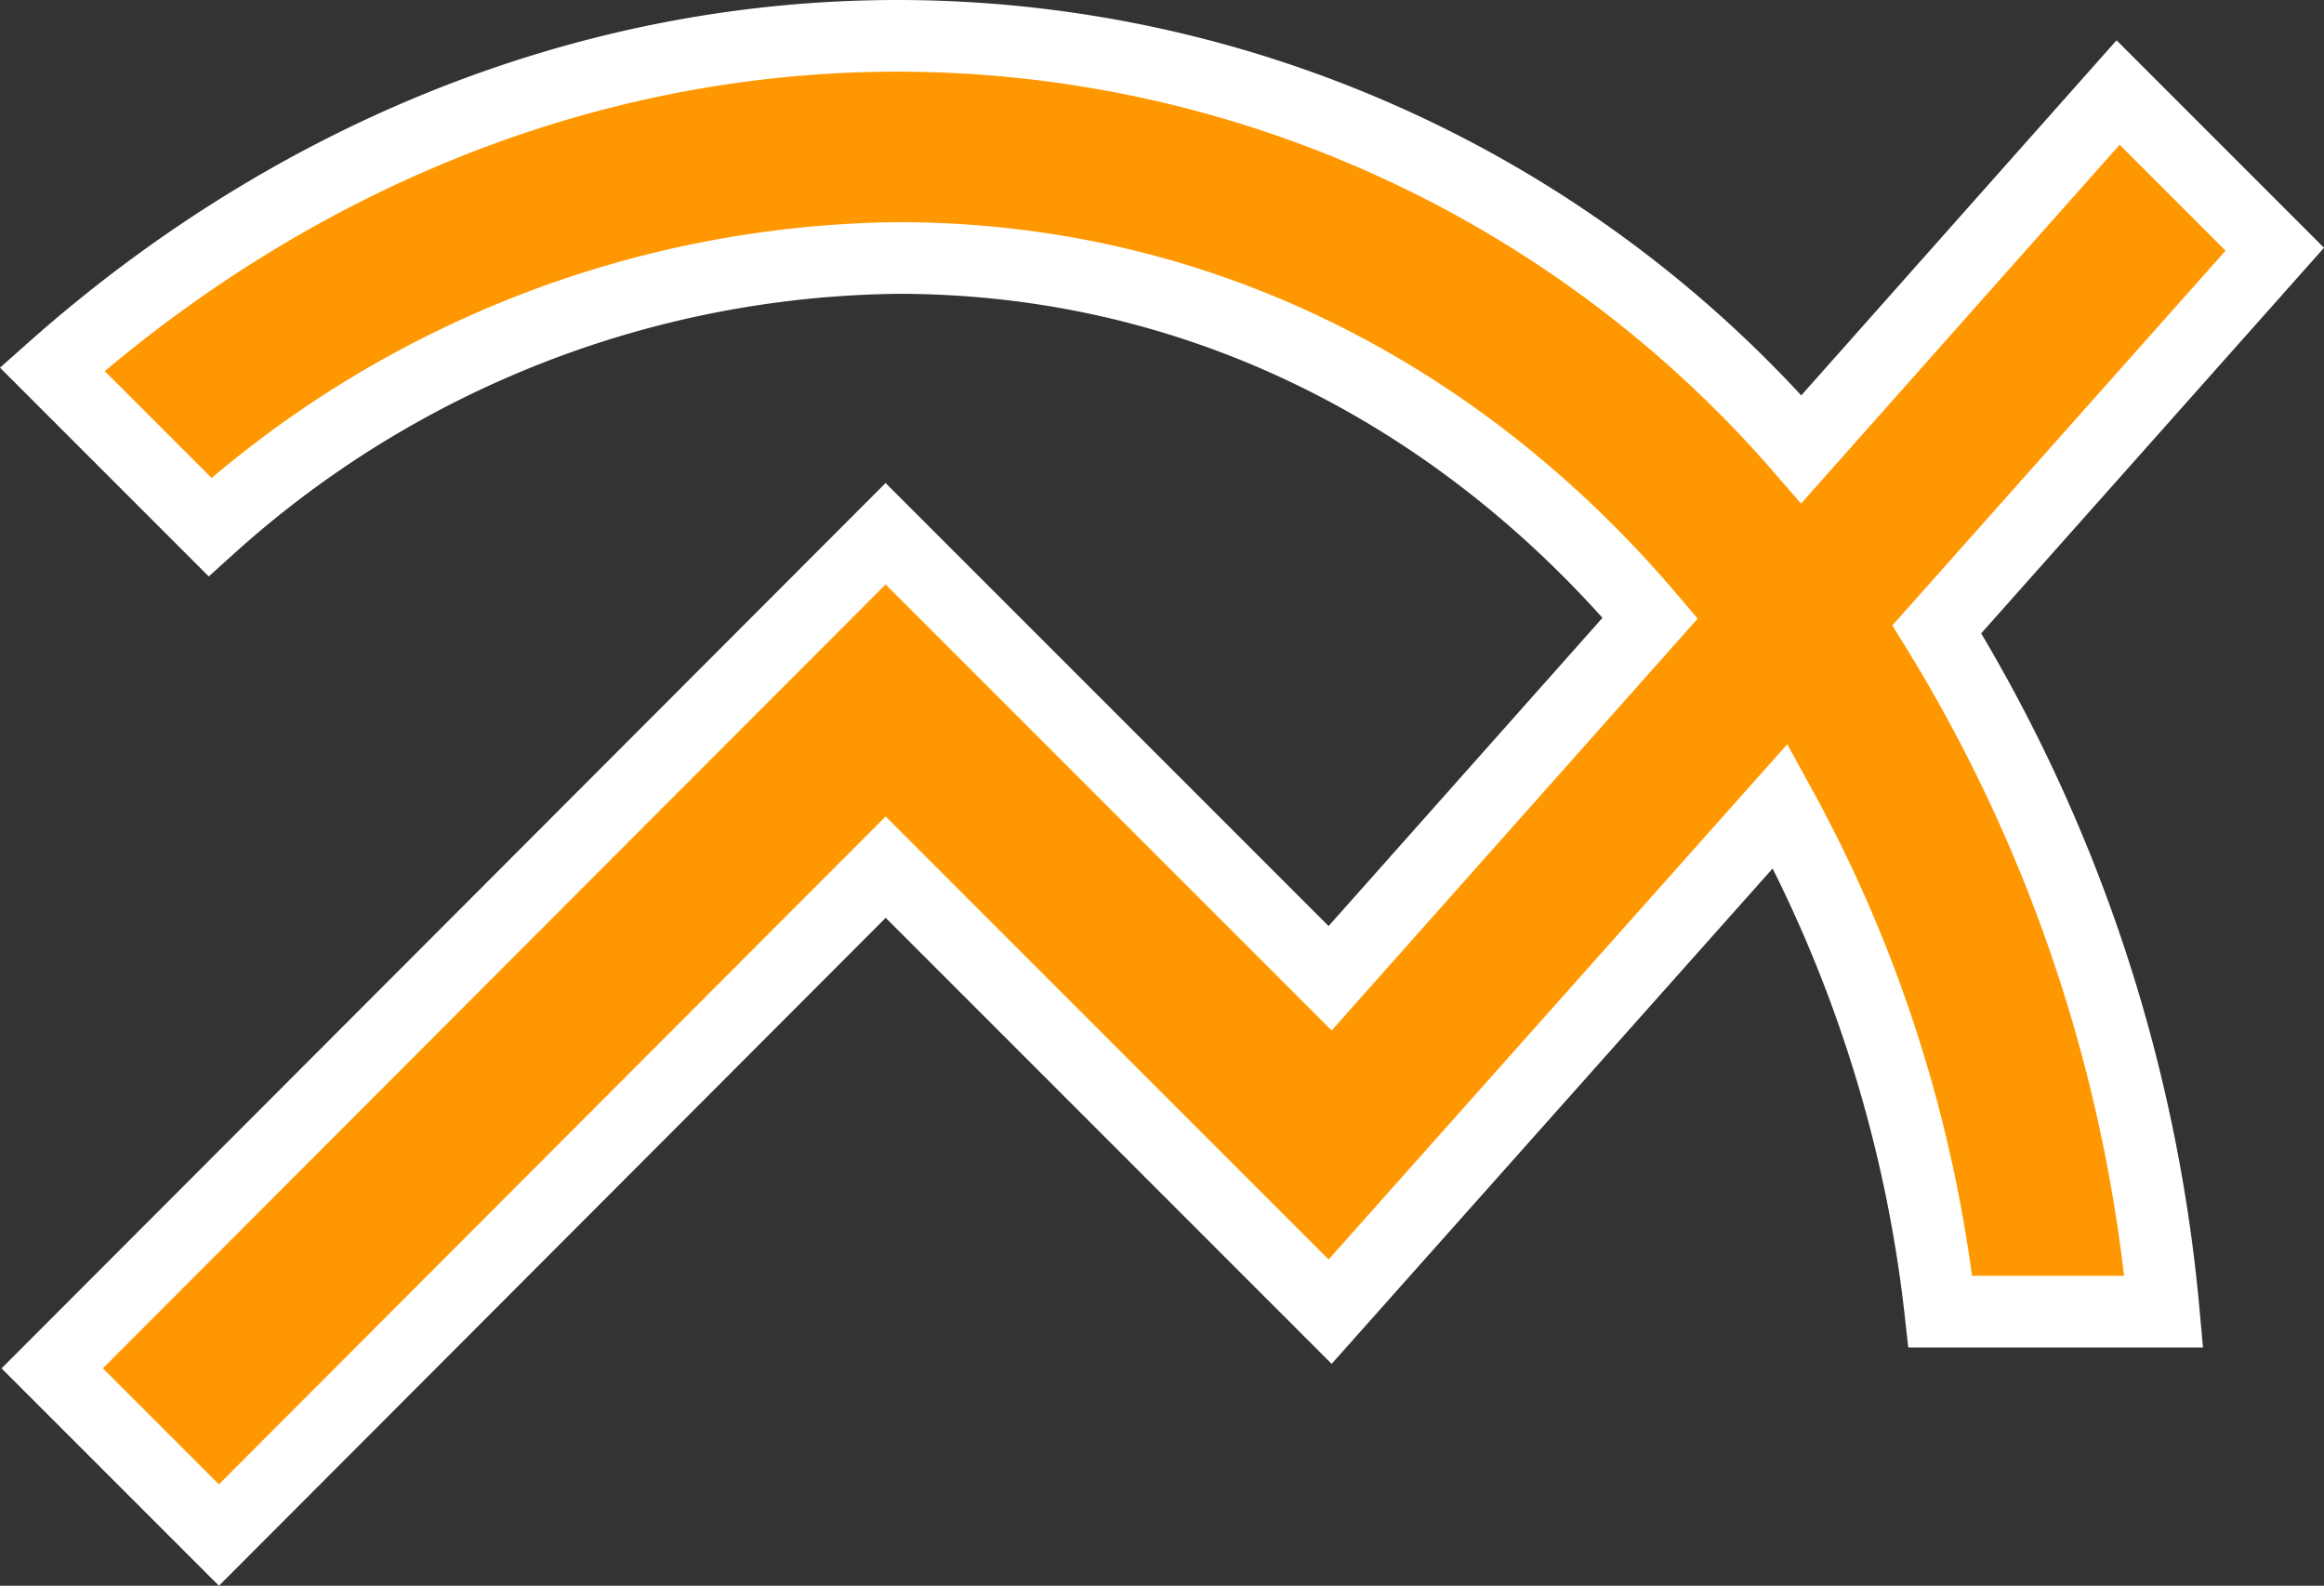 <svg xmlns="http://www.w3.org/2000/svg" width="97.294" height="66.383" viewBox="0 0 97.294 66.383">
  <rect x="0" y="0" width="97.294" height="66.383" fill="#333333" stroke="none"/>
  <path id="Icon_material-multiline-chart" data-name="Icon material-multiline-chart" d="M96.048,16.433l-6.56-6.56L76.228,24.807A50.079,50.079,0,0,0,38.4,7.5C24.959,7.5,12.63,12.9,3,21.457l6.606,6.606A43.678,43.678,0,0,1,38.4,16.8c12.748,0,23.681,5.862,31.5,15.074L56.5,46.952l-18.61-18.61L3,63.282l6.979,6.979L37.893,42.3,56.5,60.909,75.345,39.741a57.092,57.092,0,0,1,6.7,21.168H91.4A65.8,65.8,0,0,0,81.9,32.344Z" transform="translate(-0.814 -6)" fill="#ff9800" stroke="#fff" stroke-width="3"/>
</svg>
